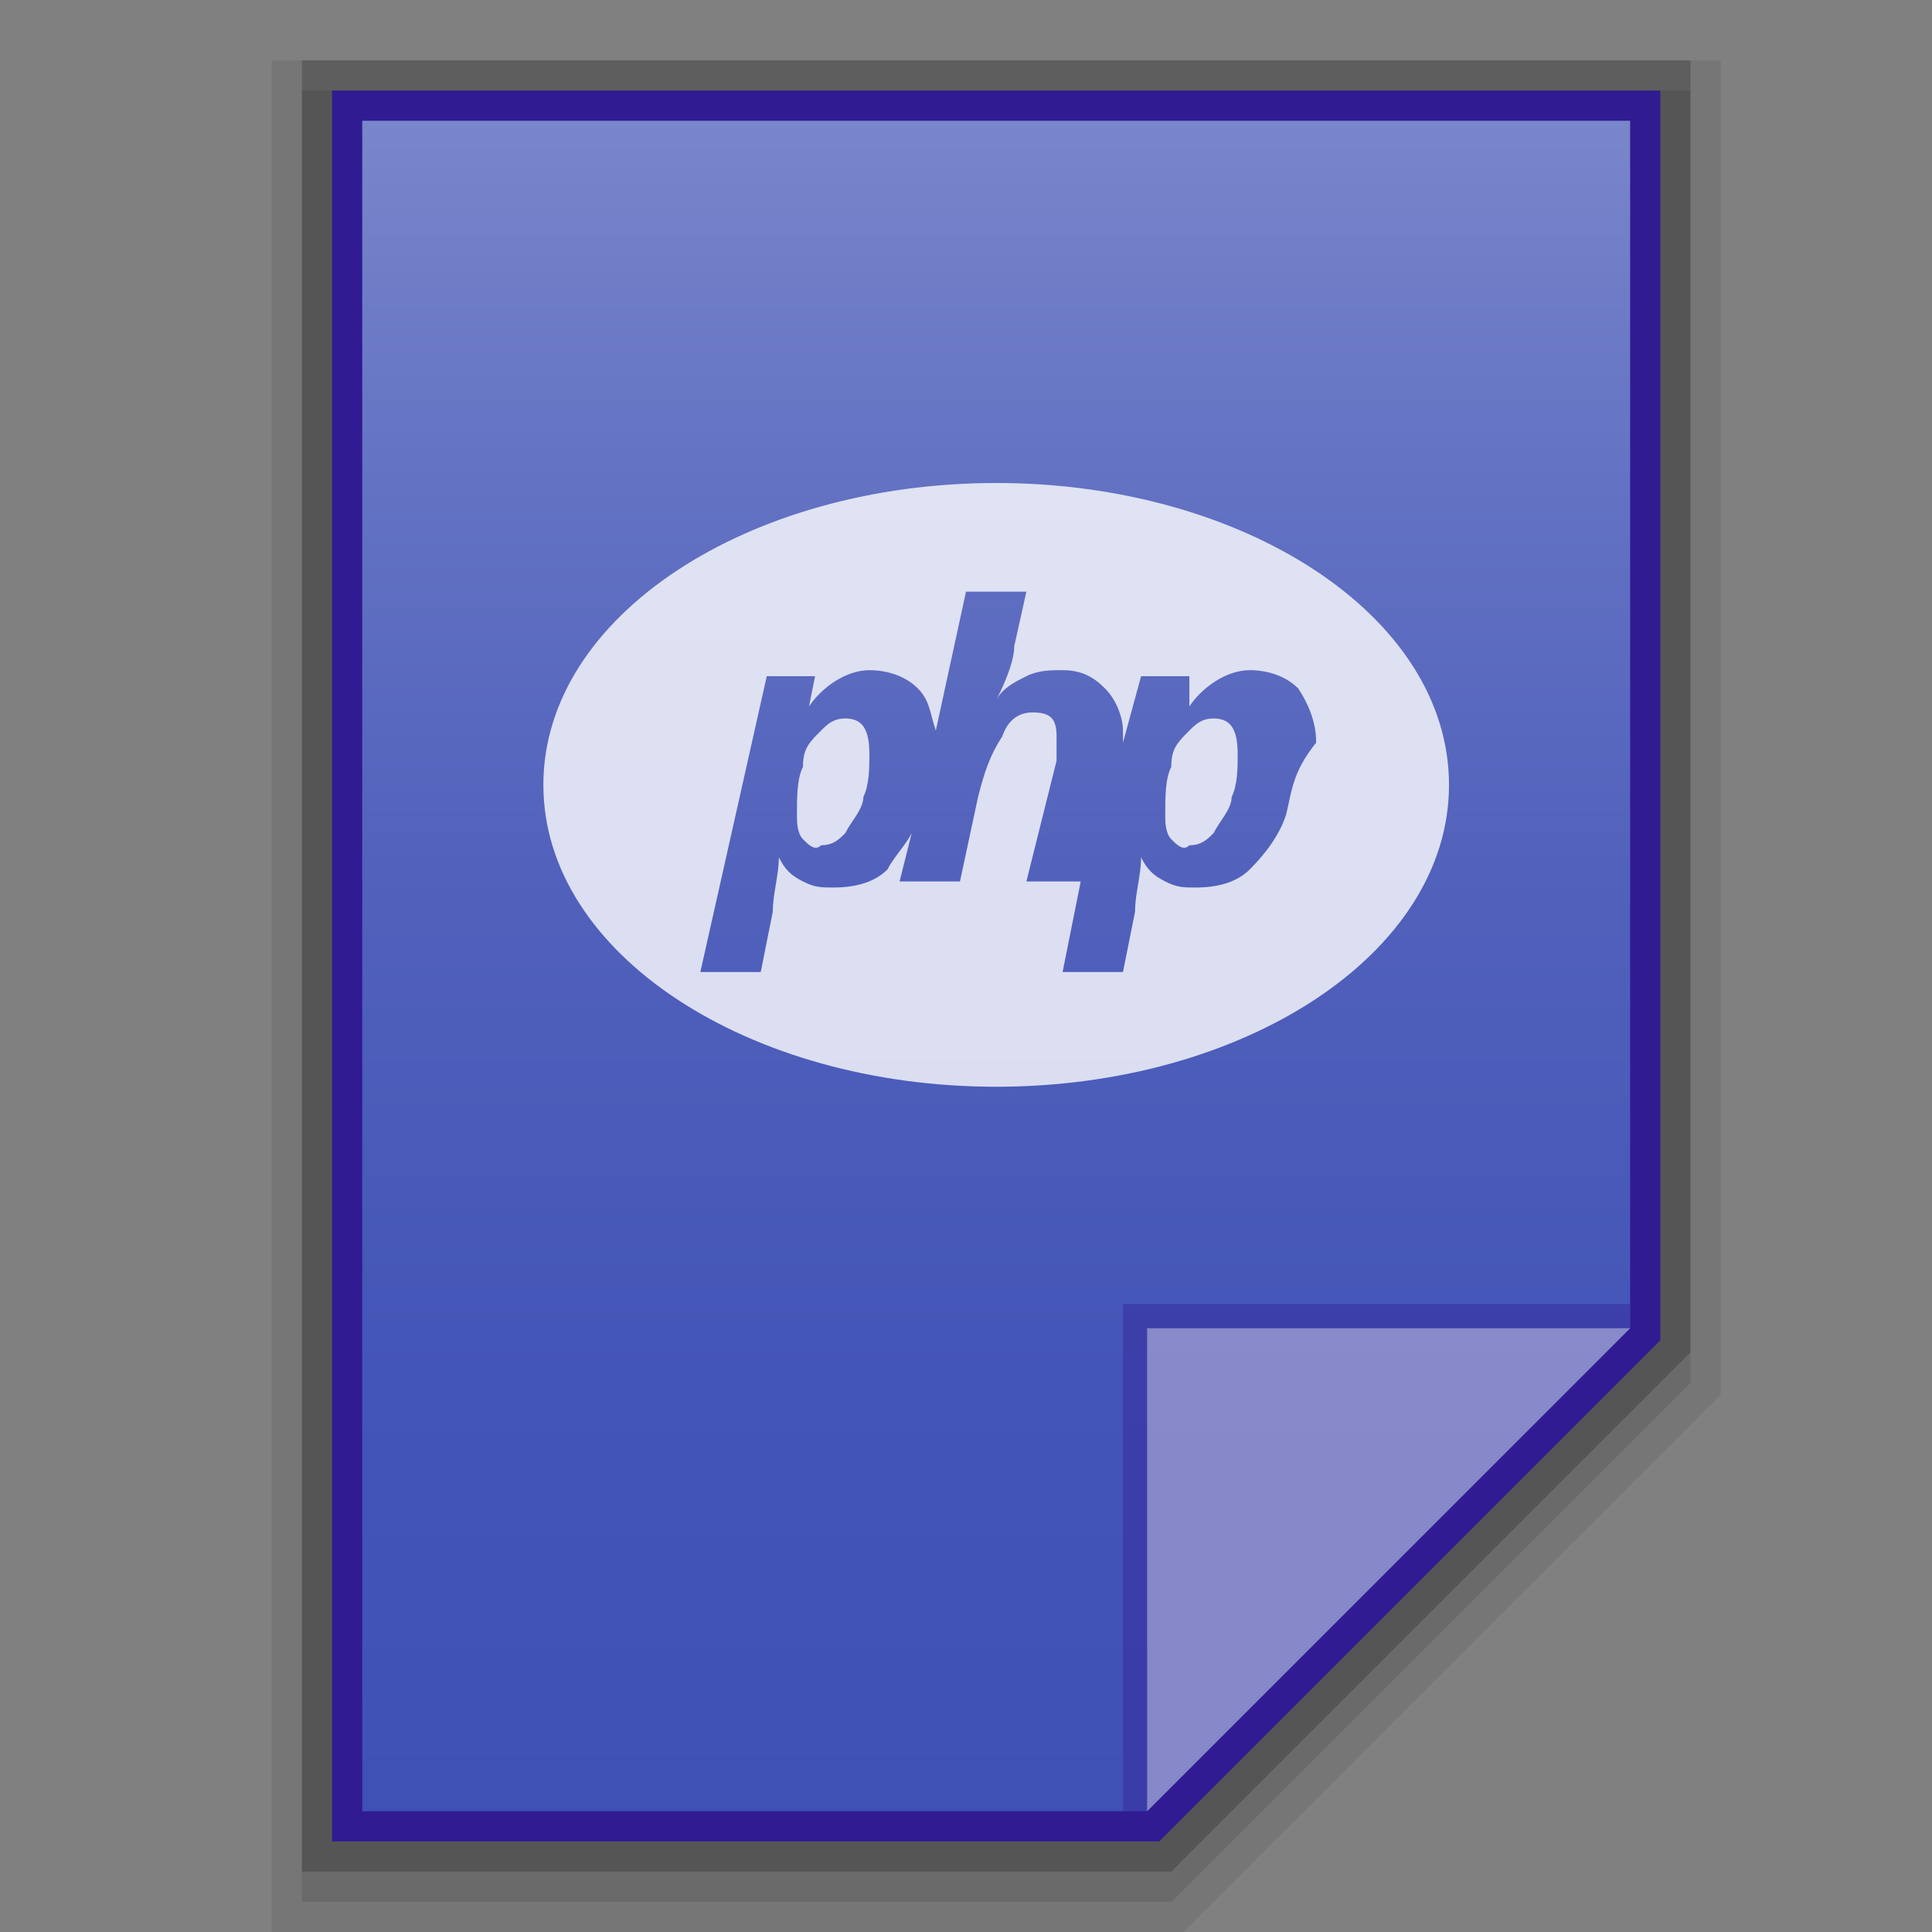 <?xml version="1.0" encoding="utf-8"?>
<!-- Generator: Adobe Illustrator 21.0.0, SVG Export Plug-In . SVG Version: 6.00 Build 0)  -->
<svg version="1.1" id="图层_1" xmlns="http://www.w3.org/2000/svg" xmlns:xlink="http://www.w3.org/1999/xlink" x="0px" y="0px"
	 viewBox="0 0 32 32" style="enable-background:new 0 0 32 32;" xml:space="preserve">
<rect x="0" y="0" width="32" height="32" fill="#808080" stroke="none"/>
<style type="text/css">
	.st0{opacity:0.08;enable-background:new    ;}
	.st1{opacity:0.2;enable-background:new    ;}
	.st2{opacity:0.1;enable-background:new    ;}
	.st3{fill:#311B92;}
	.st4{fill:url(#SVGID_1_);}
	.st5{fill:#311B92;fill-opacity:0.39;}
	.st6{fill:#FFFFFF;fill-opacity:0.39;}
	.st7{opacity:0.8;}
	.st8{fill:#FFFFFF;}
</style>
<title>application-x-php</title>
<polygon class="st0" points="4.5,32 4.5,1 28.5,1 28.5,23.1 19.6,32 "/>
<polygon class="st1" points="5,31 5,1 28,1 28,22.4 19.4,31 "/>
<polygon class="st2" points="5,31.5 5,1.5 28,1.5 28,22.9 19.4,31.5 "/>
<polygon class="st3" points="5.5,30.5 5.5,1.5 27.5,1.5 27.5,22.2 19.2,30.5 "/>
<linearGradient id="SVGID_1_" gradientUnits="userSpaceOnUse" x1="58.1" y1="2526.9" x2="58.1" y2="2554.9" gradientTransform="matrix(1 0 0 1 -41.6 -2524.9)">
	<stop  offset="0" style="stop-color:#7986CB"/>
	<stop  offset="0.2" style="stop-color:#6473C3"/>
	<stop  offset="0.47" style="stop-color:#5060BB"/>
	<stop  offset="0.74" style="stop-color:#4355B7"/>
	<stop  offset="1" style="stop-color:#3F51B5"/>
</linearGradient>
<polygon class="st4" points="6,30 6,2 27,2 27,22 19,30 "/>
<polygon class="st5" points="27,22 27,21.6 18.6,21.6 18.6,30 19,30 "/>
<path class="st6" d="M19,22h8l-8,8V22z"/>
<g class="st7">
	<path class="st8" d="M20.1,11.9c-0.2,0-0.3,0.1-0.4,0.2c-0.2,0.2-0.3,0.3-0.3,0.6c-0.1,0.2-0.1,0.5-0.1,0.8c0,0.1,0,0.3,0.1,0.4
		c0.1,0.1,0.2,0.2,0.3,0.1c0.2,0,0.3-0.1,0.4-0.2c0.1-0.2,0.3-0.4,0.3-0.6c0.1-0.2,0.1-0.5,0.1-0.7C20.5,12.1,20.4,11.9,20.1,11.9z"
		/>
	<path class="st8" d="M14,11.9c-0.2,0-0.3,0.1-0.4,0.2c-0.2,0.2-0.3,0.3-0.3,0.6c-0.1,0.2-0.1,0.5-0.1,0.8c0,0.1,0,0.3,0.1,0.4
		c0.1,0.1,0.2,0.2,0.3,0.1c0.2,0,0.3-0.1,0.4-0.2c0.1-0.2,0.3-0.4,0.3-0.6c0.1-0.2,0.1-0.5,0.1-0.7C14.4,12.1,14.3,11.9,14,11.9z"/>
	<path class="st8" d="M16.5,8C12.4,8,9,10.2,9,13s3.4,5,7.5,5s7.5-2.2,7.5-5S20.6,8,16.5,8z M21.3,13.5c-0.1,0.3-0.3,0.6-0.6,0.9
		c-0.2,0.2-0.5,0.3-0.9,0.3c-0.2,0-0.3,0-0.5-0.1s-0.3-0.2-0.4-0.4l0,0c0,0.3-0.1,0.6-0.1,0.9l-0.2,1h-1l0.3-1.5H17l0.5-2
		c0-0.1,0-0.2,0-0.4c0-0.3-0.1-0.4-0.4-0.4c-0.2,0-0.4,0.1-0.5,0.4c-0.2,0.3-0.3,0.6-0.4,1l-0.3,1.4h-1l0.2-0.8
		c-0.1,0.2-0.3,0.4-0.4,0.6c-0.2,0.2-0.5,0.3-0.9,0.3c-0.2,0-0.3,0-0.5-0.1s-0.3-0.2-0.4-0.4l0,0c0,0.3-0.1,0.6-0.1,0.9l-0.2,1h-1
		l1.1-4.9h0.8l-0.1,0.5l0,0c0.2-0.3,0.6-0.6,1-0.6c0.3,0,0.6,0.1,0.8,0.3s0.2,0.4,0.3,0.7L16,9.8h1l-0.2,0.9c0,0.2-0.1,0.5-0.3,0.9
		l0,0c0.1-0.2,0.3-0.3,0.5-0.4c0.2-0.1,0.4-0.1,0.6-0.1c0.3,0,0.5,0.1,0.7,0.3s0.3,0.5,0.3,0.7c0,0.1,0,0.1,0,0.2l0.3-1.1h0.8v0.5
		l0,0c0.2-0.3,0.6-0.6,1-0.6c0.3,0,0.6,0.1,0.8,0.3c0.2,0.3,0.3,0.6,0.3,0.9C21.4,12.8,21.4,13.1,21.3,13.5z"/>
</g>
</svg>

